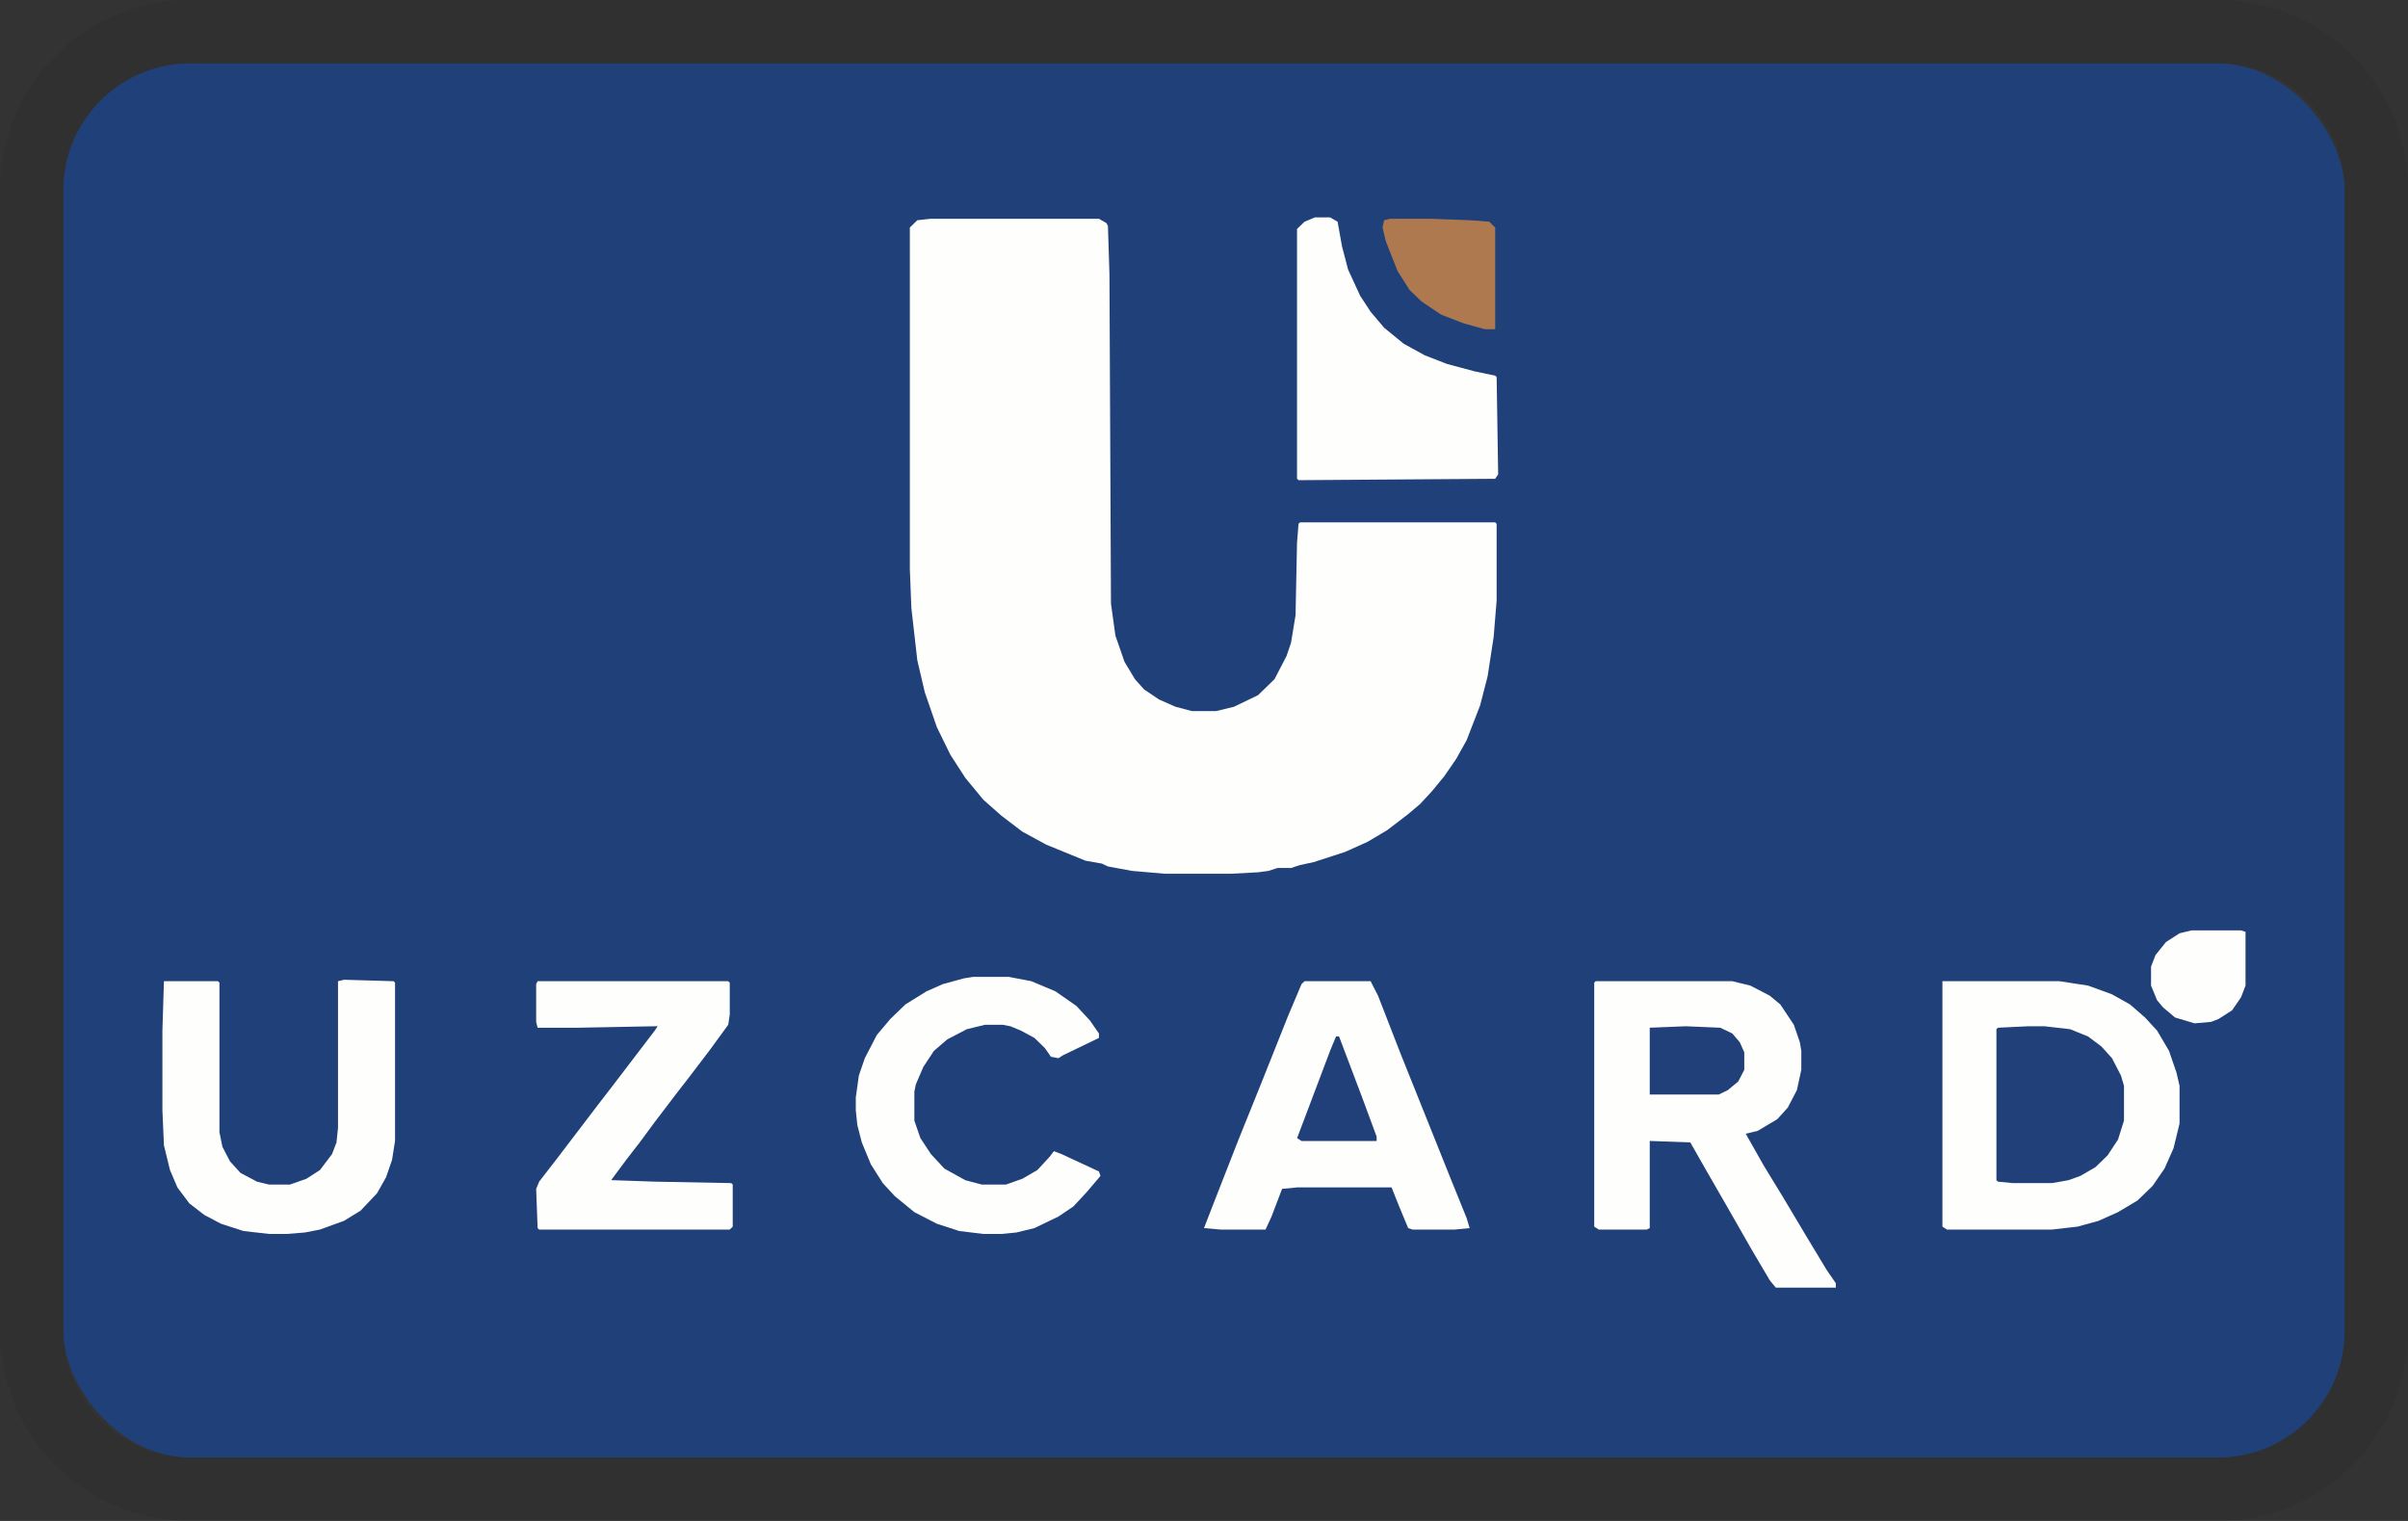 <svg width="38" height="24" viewBox="0 0 38 24" fill="none" role="img" xmlns="http://www.w3.org/2000/svg" aria-labelledby="pi-uzcard"><rect x="0" y="0" width="38" height="24" fill="#333333" stroke="none"/><title id="pi-uzcard">Uzcard</title><g clip-path="url(#pi-uzcard-clip0_2120_85)"><g clip-path="url(#pi-uzcard-clip1_2120_85)"><path d="M1 1h36v22H1V1z" fill="#20407A"/><path d="M14.69 3.452h2.652l.119.069.023.046.024.756.024 5.202.07.504.143.413.165.275.143.16.236.16.261.115.26.069h.38l.284-.069.379-.183.26-.252.19-.367.07-.206.072-.436.023-1.146.024-.297.024-.023h3.079l.023.023v1.214l-.047.573-.095.619-.118.458-.213.55-.166.298-.19.275-.189.23-.19.205-.189.16-.331.253-.308.183-.356.16-.497.161-.213.046-.142.046h-.213l-.143.046-.165.022-.427.023h-1.042l-.52-.045-.38-.07-.095-.045-.26-.046-.616-.252-.379-.206-.331-.252-.285-.252-.284-.344-.237-.367-.213-.435-.19-.55-.118-.504-.094-.825-.024-.62V3.59l.118-.115.213-.023zm15.963 12.031H32.5l.45.069.379.138.284.16.237.206.19.206.189.321.118.344.048.206v.596l-.095.39-.142.32-.19.276-.237.229-.307.183-.308.138-.332.091-.402.046h-1.658l-.071-.046v-3.873zm-5.472 0h2.156l.284.069.308.16.166.138.213.32.095.276.023.137v.298l-.07.321-.143.275-.166.183-.308.184-.19.046.285.504.308.504.355.596.332.55.142.206v.069h-.947l-.095-.115-.284-.481-.38-.665-.33-.573-.261-.458-.64-.023v1.375l-.047.023h-.758l-.071-.046v-3.85l.023-.023zm-4.594 0h1.042l.118.23.356.916.331.825.45 1.123.26.642.048.16-.237.023h-.663l-.07-.023-.143-.344-.119-.298h-1.492l-.236.023-.166.436-.095.206h-.71L19 19.379l.142-.367.403-1.03.379-.94.402-1.009.213-.504.048-.046z" fill="#FEFEFD"/><path d="M20.753 3.43h.236l.119.068.07.39.096.366.19.413.165.252.213.252.308.252.332.183.355.138.426.114.332.07.023.022.024 1.535-.047.07-3.103.022-.024-.023V3.613l.119-.115.166-.069zM5.429 15.46l.781.023.024.023v2.498l-.047.298-.095.275-.142.252-.26.275-.261.16-.38.138-.236.046-.284.023h-.284l-.403-.046-.355-.115-.26-.137-.238-.183-.189-.252-.118-.276-.095-.39-.024-.55v-1.26l.024-.779h.852l.024.023v2.36l.047.23.119.229.166.183.26.138.19.046h.331l.26-.092.214-.138.19-.252.07-.183.024-.23v-2.314l.095-.023zm3.055.023h3.008l.024.023v.504l-.024.16-.284.39-.332.436-.213.275-.331.435-.237.321-.213.275-.237.32.687.024 1.207.023.024.023v.664l-.047.046H8.508l-.024-.023-.023-.619.047-.114.284-.367.663-.87.213-.276.664-.87.047-.07-1.255.024h-.64l-.023-.092v-.596l.023-.046zm6.869-.068h.568l.355.068.38.16.33.23.214.23.142.205v.07l-.568.274-.071.046-.119-.023-.095-.137-.165-.16-.214-.116-.165-.068-.119-.023h-.284l-.284.069-.308.16-.213.183-.166.252-.118.275-.024.115v.458l.095.275.166.252.213.23.331.183.26.069h.38l.26-.092.237-.138.19-.206.07-.091.119.045.592.275.024.07-.213.251-.213.23-.237.16-.38.183-.284.069-.236.023h-.285l-.379-.046-.355-.115-.355-.183-.308-.252-.19-.206-.189-.298-.142-.344-.071-.275-.024-.23v-.205l.048-.344.094-.275.19-.367.213-.252.237-.229.331-.206.26-.115.332-.091.143-.023z" fill="#FEFEFD"/><path d="M32.003 16.194h.26l.403.046.284.114.213.16.166.184.142.275.047.16v.55l-.094.298-.166.252-.19.184-.236.137-.19.069-.26.046h-.616l-.237-.023-.024-.023V16.24l.024-.023.474-.023z" fill="#21407A"/><path d="M21.937 3.452h.64l.615.023.308.023.095.092v1.604h-.166l-.332-.092-.355-.137-.308-.207-.19-.183-.189-.298-.118-.298-.071-.183-.048-.206.024-.115.095-.023z" fill="#AF7950"/><path d="M34.584 14.681h.782l.07.023v.848l-.07.183-.142.207-.213.137-.119.046-.26.023-.308-.092-.19-.16-.095-.115-.094-.229v-.298l.07-.183.166-.206.214-.138.19-.046z" fill="#FEFEFD"/><path d="M26.603 16.194l.544.023.19.091.118.138.071.16v.275l-.095.184-.165.137-.142.069h-1.09v-1.054l.569-.023zm-5.519.16h.047l.356.94.237.641v.07h-1.185l-.07-.047.165-.435.355-.94.095-.229z" fill="#21407A"/></g><path d="M35 .5H3A2.5 2.5 0 00.5 3v18A2.5 2.5 0 003 23.5h32a2.5 2.5 0 002.5-2.5V3A2.5 2.5 0 0035 .5z" stroke="#000" stroke-opacity=".07"/></g><defs><clipPath id="pi-uzcard-clip0_2120_85"><path fill="#fff" d="M0 0h38v24H0z"/></clipPath><clipPath id="pi-uzcard-clip1_2120_85"><rect x="1" y="1" width="36" height="22" rx="2" fill="#fff"/></clipPath></defs></svg>